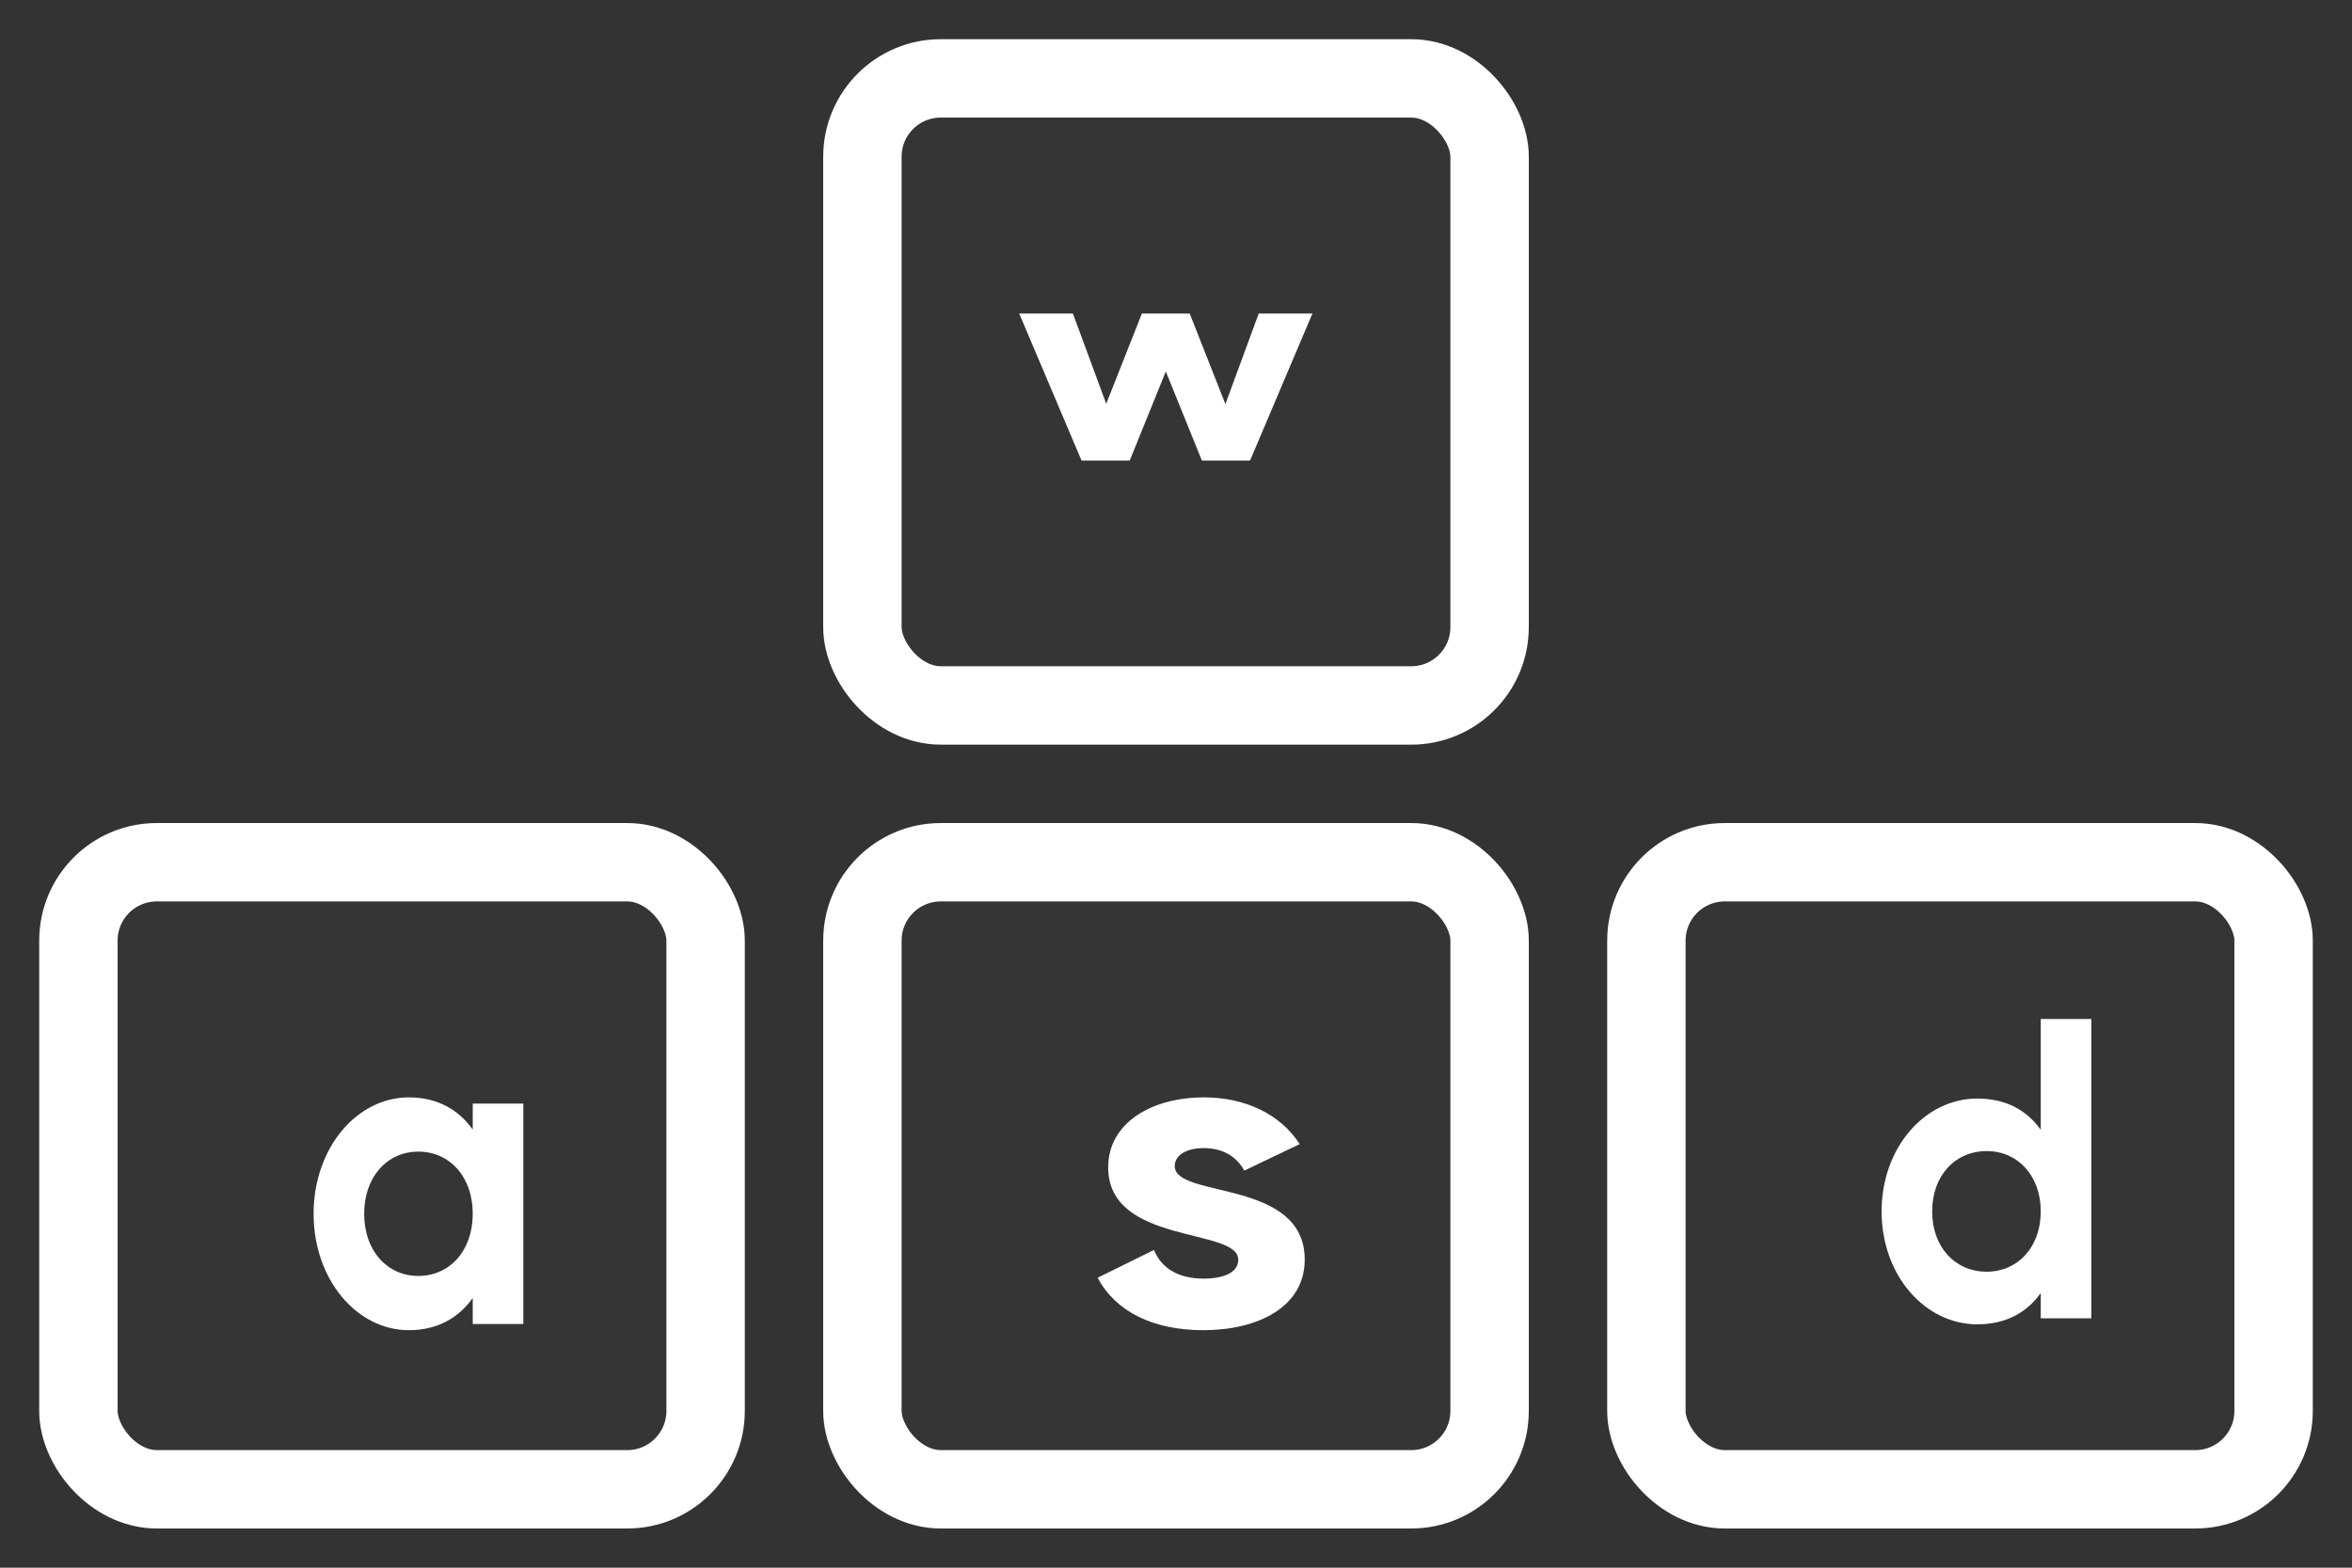 <?xml version="1.0" encoding="UTF-8"?>
<svg width="30px" height="20px" viewBox="0 0 30 20" version="1.1" xmlns="http://www.w3.org/2000/svg" xmlns:xlink="http://www.w3.org/1999/xlink">
    <rect x="0" y="0" width="30" height="20" fill="#333333" stroke="none"/>
    <!-- Generator: Sketch 60 (88103) - https://sketch.com -->
    <title>Group 9</title>
    <desc>Created with Sketch.</desc>
    <g id="1920" stroke="none" stroke-width="1" fill="none" fill-rule="evenodd">
        <g id="d_home_product_game-fuel_1" transform="translate(-48, -819)" fill-rule="nonzero">
            <g id="Group" transform="translate(49, 820)">
                <g id="Group-9">
                    <rect id="Rectangle" stroke="#FFFFFF" fill-opacity="0.01" fill="#D8D8D8" stroke-linejoin="round" x="10" y="0" width="8" height="8" rx="1"></rect>
                    <rect id="Rectangle" stroke="#FFFFFF" fill-opacity="0.01" fill="#D8D8D8" stroke-linejoin="round" x="10" y="10" width="8" height="8" rx="1"></rect>
                    <rect id="Rectangle" stroke="#FFFFFF" fill-opacity="0.01" fill="#D8D8D8" stroke-linejoin="round" x="20" y="10" width="8" height="8" rx="1"></rect>
                    <rect id="Rectangle" stroke="#FFFFFF" fill-opacity="0.01" fill="#D8D8D8" stroke-linejoin="round" x="0" y="10" width="8" height="8" rx="1"></rect>
                    <g id="Path" transform="translate(12, 3)" fill="#FFFFFF">
                        <polygon points="3.055 0 2.63 1.155 2.175 0 1.565 0 1.11 1.151 0.685 0 1.42108547e-13 0 0.795 1.875 1.41 1.875 1.87 0.739 2.33 1.875 2.945 1.875 3.74 0"></polygon>
                    </g>
                    <g id="Path" transform="translate(13, 13)" fill="#FFFFFF">
                        <path d="M0.984,0.877 C0.984,0.726 1.151,0.647 1.356,0.647 C1.594,0.647 1.774,0.754 1.871,0.934 L2.578,0.596 C2.327,0.208 1.877,3.55271368e-14 1.356,3.55271368e-14 C0.694,3.55271368e-14 0.135,0.321 0.135,0.894 C0.135,1.884 1.794,1.659 1.794,2.07 C1.794,2.233 1.614,2.312 1.35,2.312 C1.029,2.312 0.81,2.177 0.72,1.946 L0,2.301 C0.231,2.734 0.707,2.97 1.35,2.97 C2.038,2.97 2.642,2.678 2.642,2.07 C2.642,1.035 0.984,1.294 0.984,0.877 Z"></path>
                    </g>
                    <g id="Shape" transform="translate(23, 12)" fill="#FFFFFF">
                        <path d="M2.03,1.77635684e-14 L2.03,1.413 C1.85,1.162 1.585,1.015 1.22,1.015 C0.55,1.015 -1.70530257e-13,1.642 -1.70530257e-13,2.455 C-1.70530257e-13,3.267 0.55,3.895 1.22,3.895 C1.585,3.895 1.85,3.747 2.03,3.496 L2.03,3.818 L2.675,3.818 L2.675,1.77635684e-14 L2.03,1.77635684e-14 Z M1.34,3.224 C0.94,3.224 0.645,2.913 0.645,2.455 C0.645,1.996 0.94,1.685 1.34,1.685 C1.735,1.685 2.03,1.996 2.03,2.455 C2.03,2.913 1.735,3.224 1.34,3.224 Z"></path>
                    </g>
                    <g id="Shape" transform="translate(3, 13)" fill="#FFFFFF">
                        <path d="M2.03,0.079 L2.03,0.411 C1.85,0.158 1.58,3.55271368e-14 1.215,3.55271368e-14 C0.55,3.55271368e-14 -1.70530257e-13,0.647 -1.70530257e-13,1.485 C-1.70530257e-13,2.323 0.55,2.97 1.215,2.97 C1.58,2.97 1.85,2.812 2.03,2.559 L2.03,2.891 L2.675,2.891 L2.675,0.079 L2.03,0.079 Z M1.335,2.278 C0.94,2.278 0.645,1.958 0.645,1.485 C0.645,1.012 0.94,0.692 1.335,0.692 C1.735,0.692 2.03,1.012 2.03,1.485 C2.03,1.958 1.735,2.278 1.335,2.278 Z"></path>
                    </g>
                </g>
            </g>
        </g>
    </g>
</svg>